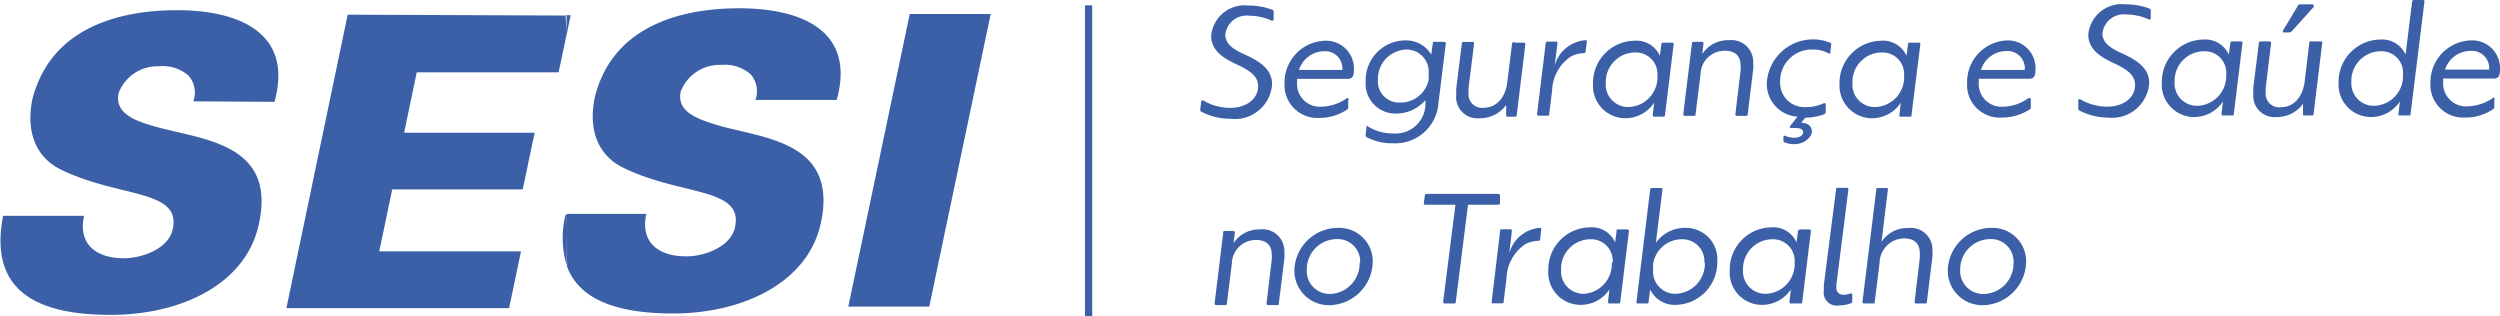<svg id="Camada_1" data-name="Camada 1" xmlns="http://www.w3.org/2000/svg" viewBox="0 0 144.82 18.32"><defs><style>.cls-1,.cls-2{fill:#3c60a7;}.cls-2{fill-rule:evenodd;}</style></defs><rect class="cls-1" x="62.85" y="0.31" width="0.42" height="18.01"/><path class="cls-1" d="M1008.69,536.93a.12.12,0,0,1-.06-.13l0-.44c0-.09.06-.1.13-.07a3.15,3.15,0,0,0,1.54.42c.92,0,1.62-.5,1.62-1.26,0-.6-.52-.93-1.25-1.27s-1.46-.78-1.46-1.64a1.94,1.94,0,0,1,2.15-1.76,3.85,3.85,0,0,1,1.4.25.11.11,0,0,1,.07.13l0,.42a.08.08,0,0,1-.13.07,3.1,3.1,0,0,0-1.29-.28,1.24,1.24,0,0,0-1.38,1.09c0,.62.58.91,1.22,1.2.83.39,1.49.84,1.49,1.68a2.16,2.16,0,0,1-2.42,2A3.6,3.6,0,0,1,1008.69,536.93Z" transform="translate(-888.24 -530.53)"/><path class="cls-1" d="M1017.54,532.93h.5c.08,0,.11,0,.1.11l-.5,4.09c0,.07,0,.09-.11.09h-.5c-.07,0-.1,0-.1-.11l.08-.7a2,2,0,0,1-1.7.9,1.88,1.88,0,0,1-1.84-2,2.45,2.45,0,0,1,2.4-2.49,1.5,1.5,0,0,1,1.48.87l.09-.68A.09.09,0,0,1,1017.54,532.93Zm-.34,1.91a1.24,1.24,0,0,0-1.3-1.34,1.71,1.71,0,0,0-1.69,1.77,1.3,1.3,0,0,0,1.3,1.39A1.73,1.73,0,0,0,1017.2,534.84Z" transform="translate(-888.24 -530.53)"/><path class="cls-1" d="M1022.16,532.93h.5c.08,0,.11,0,.1.11l-.5,4.09c0,.07,0,.09-.11.09h-.4c-.07,0-.1,0-.1-.1l0-.58a1.86,1.86,0,0,1-1.54.77,1.23,1.23,0,0,1-1.34-1.34,2.51,2.51,0,0,1,0-.37l.32-2.57a.1.1,0,0,1,.11-.1h.5a.09.09,0,0,1,.1.11l-.31,2.55a1.5,1.5,0,0,0,0,.29.78.78,0,0,0,.88.86c.74,0,1.25-.59,1.37-1.45l.27-2.26A.1.1,0,0,1,1022.16,532.93Zm.11-2.07a.08.08,0,0,1,0,.07l-1.28,1.42a.25.25,0,0,1-.14.06h-.28c-.08,0-.11,0-.07-.13l.86-1.43a.15.15,0,0,1,.14-.07l.72,0C1022.23,530.8,1022.27,530.83,1022.27,530.86Z" transform="translate(-888.24 -530.53)"/><path class="cls-1" d="M1028.08,530.53h.5c.07,0,.11,0,.1.12l-.8,6.48c0,.07,0,.09-.1.09h-.51c-.07,0-.1,0-.09-.11l.08-.7a2,2,0,0,1-1.7.9,1.88,1.88,0,0,1-1.85-2,2.45,2.45,0,0,1,2.4-2.49,1.5,1.5,0,0,1,1.48.87l.38-3.08A.1.1,0,0,1,1028.08,530.53Zm-.64,4.32a1.24,1.24,0,0,0-1.29-1.35,1.71,1.71,0,0,0-1.7,1.77,1.3,1.3,0,0,0,1.3,1.39A1.72,1.72,0,0,0,1027.44,534.85Z" transform="translate(-888.24 -530.53)"/><path class="cls-1" d="M1033.06,534.56c0,.36-.08.52-.37.52h-2.92a.81.81,0,0,0,0,.16,1.33,1.33,0,0,0,1.41,1.45,2.72,2.72,0,0,0,1.48-.49.09.09,0,0,1,.07,0s.06,0,0,.1l0,.44a.15.15,0,0,1-.08.12,2.86,2.86,0,0,1-1.62.48,1.9,1.9,0,0,1-2-2,2.42,2.42,0,0,1,2.35-2.47A1.61,1.61,0,0,1,1033.06,534.56Zm-3.18,0h2.55a1,1,0,0,0-1.1-1.08A1.55,1.55,0,0,0,1029.88,534.55Z" transform="translate(-888.24 -530.53)"/><path class="cls-1" d="M1006.15,534.58c0,.35-.08.51-.36.51h-2.92a1,1,0,0,0,0,.17,1.32,1.32,0,0,0,1.41,1.45,2.6,2.6,0,0,0,1.47-.5l.07,0s.07,0,.06.1l0,.43c0,.07,0,.1-.07.13a2.93,2.93,0,0,1-1.62.47,1.89,1.89,0,0,1-2-2,2.41,2.41,0,0,1,2.35-2.47A1.6,1.6,0,0,1,1006.15,534.58Zm-3.17,0h2.55a1,1,0,0,0-1.1-1.09A1.53,1.53,0,0,0,1003,534.57Z" transform="translate(-888.24 -530.53)"/><path class="cls-1" d="M957.83,537a.12.12,0,0,1-.06-.13l.05-.44c0-.09.06-.1.14-.07a3.09,3.09,0,0,0,1.54.42c.91,0,1.62-.5,1.62-1.26,0-.6-.53-.93-1.26-1.27s-1.46-.78-1.46-1.64a1.94,1.94,0,0,1,2.15-1.76,3.85,3.85,0,0,1,1.4.25.11.11,0,0,1,.07.13l0,.42c0,.07-.06.1-.13.07a3.1,3.1,0,0,0-1.29-.28,1.24,1.24,0,0,0-1.38,1.09c0,.62.58.91,1.22,1.2.83.39,1.49.84,1.49,1.68a2.16,2.16,0,0,1-2.42,2A3.6,3.6,0,0,1,957.83,537Z" transform="translate(-888.24 -530.53)"/><path class="cls-1" d="M966.67,534.58c0,.36-.08.52-.37.52h-2.92a.81.81,0,0,0,0,.16,1.32,1.32,0,0,0,1.41,1.45,2.66,2.66,0,0,0,1.47-.49.13.13,0,0,1,.08,0s.06,0,0,.1l0,.44a.14.14,0,0,1-.07.12,2.86,2.86,0,0,1-1.62.48,1.9,1.9,0,0,1-2-2,2.42,2.42,0,0,1,2.35-2.47A1.61,1.61,0,0,1,966.67,534.58Zm-3.18,0H966a1,1,0,0,0-1.1-1.08A1.55,1.55,0,0,0,963.49,534.57Z" transform="translate(-888.24 -530.53)"/><path class="cls-1" d="M972,533l-.43,3.47a2.51,2.51,0,0,1-2.62,2.36,3.12,3.12,0,0,1-1.53-.35.11.11,0,0,1-.07-.13l.05-.49c0-.06,0-.08.09,0a2.7,2.7,0,0,0,1.45.4,1.73,1.73,0,0,0,1.87-1.59l0-.34a2.24,2.24,0,0,1-1.7.78,1.73,1.73,0,0,1-1.76-1.85,2.31,2.31,0,0,1,2.26-2.39,1.71,1.71,0,0,1,1.54.82l.09-.65c0-.06,0-.09.1-.09h.54S972,533,972,533Zm-1,2.11,0-.27v-.09a1.28,1.28,0,0,0-1.28-1.35,1.7,1.7,0,0,0-1.66,1.76,1.22,1.22,0,0,0,1.27,1.31A1.66,1.66,0,0,0,971,535.15Z" transform="translate(-888.24 -530.53)"/><path class="cls-1" d="M976,533h.5a.09.09,0,0,1,.1.11l-.5,4.09a.09.09,0,0,1-.11.09h-.4c-.07,0-.1,0-.1-.1l0-.58a1.86,1.86,0,0,1-1.54.77A1.23,1.23,0,0,1,972.6,536a2.51,2.51,0,0,1,0-.37l.32-2.57a.1.1,0,0,1,.11-.1h.5a.09.09,0,0,1,.1.11l-.32,2.55c0,.1,0,.2,0,.29a.78.78,0,0,0,.88.86c.74,0,1.25-.59,1.36-1.45l.28-2.26A.1.1,0,0,1,976,533Z" transform="translate(-888.24 -530.53)"/><path class="cls-1" d="M980.06,532.86c.07,0,.11,0,.1.12l-.07.53a.09.09,0,0,1-.1.1,1.83,1.83,0,0,0-.73.18,2.46,2.46,0,0,0-1.11,2l-.17,1.35c0,.07,0,.09-.11.09h-.49a.09.09,0,0,1-.1-.11l.5-4.08a.09.09,0,0,1,.1-.1h.48a.09.09,0,0,1,.1.11l-.16,1.28h0A2,2,0,0,1,980.06,532.86Z" transform="translate(-888.24 -530.53)"/><path class="cls-1" d="M984.59,533h.5a.09.09,0,0,1,.1.11l-.5,4.09a.09.09,0,0,1-.11.09h-.5a.09.09,0,0,1-.1-.11l.08-.7a2,2,0,0,1-1.7.9,1.88,1.88,0,0,1-1.84-2,2.44,2.44,0,0,1,2.39-2.49,1.48,1.48,0,0,1,1.48.87l.09-.68A.1.1,0,0,1,984.59,533Zm-.34,1.91a1.25,1.25,0,0,0-1.3-1.34,1.71,1.71,0,0,0-1.69,1.77,1.3,1.3,0,0,0,1.3,1.39A1.73,1.73,0,0,0,984.25,534.86Z" transform="translate(-888.24 -530.53)"/><path class="cls-1" d="M989.8,534.17a2.22,2.22,0,0,1,0,.38l-.32,2.6c0,.07,0,.09-.11.09h-.5a.09.09,0,0,1-.1-.11l.3-2.53a1.24,1.24,0,0,0,0-.27c0-.61-.37-.86-.93-.86a1.39,1.39,0,0,0-1.39,1.37l-.29,2.31c0,.07,0,.09-.11.09h-.5a.09.09,0,0,1-.1-.11l.5-4.08a.1.1,0,0,1,.11-.1h.46a.09.09,0,0,1,.1.11l-.07.6a1.76,1.76,0,0,1,1.54-.8A1.26,1.26,0,0,1,989.8,534.17Z" transform="translate(-888.24 -530.53)"/><path class="cls-1" d="M991.36,535.3a1.4,1.4,0,0,0,1.52,1.43,2.16,2.16,0,0,0,1-.22l.06,0s.07,0,.06.1l0,.41a.18.18,0,0,1-.09.13,3.43,3.43,0,0,1-1.1.2l-.23.29h0c.37,0,.62.2.62.51s-.44.73-1,.73a1.55,1.55,0,0,1-.58-.1.13.13,0,0,1-.07-.14l0-.16a.08.08,0,0,1,.13-.07,1.42,1.42,0,0,0,.49.1c.28,0,.52-.12.52-.31s-.17-.25-.4-.25a1.37,1.37,0,0,0-.34,0,.1.1,0,0,1,0-.13l.41-.53a1.9,1.9,0,0,1-1.77-2,2.68,2.68,0,0,1,3.66-2.29.1.1,0,0,1,.07.12l-.05.42c0,.09,0,.12-.11.08a1.78,1.78,0,0,0-.91-.22A1.83,1.83,0,0,0,991.36,535.3Z" transform="translate(-888.24 -530.53)"/><path class="cls-1" d="M998.88,533h.5c.07,0,.1,0,.1.11l-.51,4.09c0,.07,0,.09-.1.09h-.5c-.08,0-.11,0-.1-.11l.08-.7a2,2,0,0,1-1.7.9,1.89,1.89,0,0,1-1.85-2,2.45,2.45,0,0,1,2.4-2.49,1.49,1.49,0,0,1,1.48.87l.09-.68C998.78,533,998.81,533,998.88,533Zm-.34,1.91a1.25,1.25,0,0,0-1.3-1.34,1.7,1.7,0,0,0-1.69,1.77,1.29,1.29,0,0,0,1.29,1.39A1.73,1.73,0,0,0,998.54,534.86Z" transform="translate(-888.24 -530.53)"/><path class="cls-1" d="M963.22,546.19a2.53,2.53,0,0,1,2.54-2.46,1.94,1.94,0,0,1,2,2,2.56,2.56,0,0,1-2.53,2.48A2,2,0,0,1,963.22,546.19Zm3.81-.44a1.3,1.3,0,0,0-1.35-1.37,1.75,1.75,0,0,0-1.74,1.77,1.33,1.33,0,0,0,1.34,1.41A1.77,1.77,0,0,0,967,545.75Z" transform="translate(-888.24 -530.53)"/><path class="cls-1" d="M975.13,541.88l0,.42a.09.09,0,0,1-.11.09h-1.74l-.71,5.63a.09.09,0,0,1-.11.09h-.52a.09.09,0,0,1-.1-.11l.71-5.61h-1.72c-.07,0-.12,0-.11-.11l.06-.42a.09.09,0,0,1,.1-.1H975C975.1,541.76,975.14,541.8,975.13,541.88Z" transform="translate(-888.24 -530.53)"/><path class="cls-1" d="M977.42,543.73c.07,0,.11,0,.1.11l-.06.54a.1.1,0,0,1-.11.1,1.83,1.83,0,0,0-.73.18,2.46,2.46,0,0,0-1.11,2l-.17,1.35c0,.07,0,.09-.1.09h-.49c-.08,0-.11,0-.1-.11l.49-4.08c0-.08,0-.1.11-.1h.47a.09.09,0,0,1,.1.11l-.15,1.28h0A2,2,0,0,1,977.42,543.73Z" transform="translate(-888.24 -530.53)"/><path class="cls-1" d="M982,543.82h.5a.09.09,0,0,1,.1.11l-.5,4.09a.09.09,0,0,1-.11.09h-.5a.09.09,0,0,1-.1-.11l.08-.7a2,2,0,0,1-1.7.89,1.87,1.87,0,0,1-1.84-2,2.44,2.44,0,0,1,2.4-2.49,1.47,1.47,0,0,1,1.47.87l.09-.68C981.85,543.84,981.89,543.82,982,543.82Zm-.34,1.91a1.25,1.25,0,0,0-1.3-1.34,1.71,1.71,0,0,0-1.69,1.77,1.3,1.3,0,0,0,1.3,1.39A1.73,1.73,0,0,0,981.61,545.73Z" transform="translate(-888.24 -530.53)"/><path class="cls-1" d="M987.72,545.67a2.46,2.46,0,0,1-2.38,2.52,1.58,1.58,0,0,1-1.51-.89l-.09.72c0,.07,0,.09-.11.09h-.5c-.07,0-.1,0-.09-.11l.79-6.48a.1.1,0,0,1,.11-.1h.5c.07,0,.11,0,.1.12l-.38,3.06a2.05,2.05,0,0,1,1.71-.87A1.82,1.82,0,0,1,987.72,545.67Zm-.75.08a1.27,1.27,0,0,0-1.31-1.36,1.68,1.68,0,0,0-1.66,1.45l0,.15a1.15,1.15,0,0,0,0,.18,1.29,1.29,0,0,0,1.29,1.38A1.75,1.75,0,0,0,987,545.75Z" transform="translate(-888.24 -530.53)"/><path class="cls-1" d="M992.54,543.82h.5a.09.09,0,0,1,.1.11l-.5,4.09c0,.07,0,.09-.11.09H992a.09.09,0,0,1-.1-.11l.08-.7a2,2,0,0,1-1.7.89,1.87,1.87,0,0,1-1.84-2,2.44,2.44,0,0,1,2.4-2.49,1.47,1.47,0,0,1,1.47.87l.09-.68C992.44,543.84,992.48,543.82,992.54,543.82Zm-.34,1.91a1.25,1.25,0,0,0-1.3-1.34,1.71,1.71,0,0,0-1.69,1.77,1.3,1.3,0,0,0,1.3,1.39A1.73,1.73,0,0,0,992.2,545.73Z" transform="translate(-888.24 -530.53)"/><path class="cls-1" d="M993.89,547.37c0-.07,0-.2,0-.33l.71-5.53c0-.07,0-.1.11-.1h.5c.07,0,.11,0,.1.12l-.69,5.48a1,1,0,0,0,0,.16.38.38,0,0,0,.43.43.94.94,0,0,0,.37-.07l.06,0s.07,0,.06.1l0,.36a.13.13,0,0,1-.08.11,2,2,0,0,1-.68.12A.75.75,0,0,1,993.89,547.37Z" transform="translate(-888.24 -530.53)"/><path class="cls-1" d="M1000.18,545.05a2.22,2.22,0,0,1,0,.37l-.32,2.6a.09.09,0,0,1-.11.09h-.5a.09.09,0,0,1-.1-.11l.3-2.52a2.64,2.64,0,0,0,0-.28c0-.61-.36-.86-.93-.86a1.44,1.44,0,0,0-1.4,1.42l-.28,2.26c0,.07,0,.09-.11.09h-.5a.09.09,0,0,1-.1-.11l.8-6.48c0-.07,0-.1.11-.1h.46c.07,0,.11,0,.1.12l-.37,3a1.79,1.79,0,0,1,1.54-.8A1.25,1.25,0,0,1,1000.18,545.05Z" transform="translate(-888.24 -530.53)"/><path class="cls-1" d="M1001.07,546.19a2.53,2.53,0,0,1,2.54-2.46,1.94,1.94,0,0,1,2,2,2.56,2.56,0,0,1-2.53,2.48A2,2,0,0,1,1001.07,546.19Zm3.81-.44a1.3,1.3,0,0,0-1.35-1.37,1.75,1.75,0,0,0-1.74,1.77,1.33,1.33,0,0,0,1.34,1.41A1.77,1.77,0,0,0,1004.88,545.75Z" transform="translate(-888.24 -530.53)"/><path class="cls-2" d="M921.07,545.92v-3h4.61c-.35,1.6.63,2.46,2.32,2.46,1.09,0,2.59-.57,2.82-1.7.49-2.3-3.09-1.8-6.43-3.41-1.56-.74-2.08-2.29-1.69-4.12,1-4,4.78-5.13,8.32-5.14s6.82,1.23,5.69,5.31H932a1.49,1.49,0,0,0-.29-1.5,2.28,2.28,0,0,0-1.7-.53,2.41,2.41,0,0,0-2.34,1.55c-.26,1.25,1.16,1.64,2.33,2,2.69.72,6.76,1,5.8,5.57-.75,3.56-4.62,5.27-8.54,5.28-2.9,0-5.42-.61-6.19-2.77m0-13.4.23-1.11H921Zm21,15.77,3.56-16.95-4.69,0-3.56,16.95Zm-37.93-11.86c1.13-4.08-2.19-5.32-5.69-5.31s-7.29,1.12-8.33,5.14c-.38,1.83.14,3.38,1.7,4.12,3.34,1.61,6.91,1.11,6.43,3.41-.23,1.13-1.73,1.69-2.82,1.7-1.68,0-2.67-.86-2.32-2.46h-4.69c-.9,4.61,2.34,5.75,6.28,5.74s7.79-1.72,8.54-5.28c1-4.58-3.11-4.85-5.8-5.57-1.17-.33-2.59-.72-2.33-2a2.41,2.41,0,0,1,2.34-1.55,2.28,2.28,0,0,1,1.7.53,1.49,1.49,0,0,1,.29,1.5Zm16.92-5v1.11l-.46,2.18-8.22,0-.73,3.5,7.56,0-.69,3.28-7.56,0-.75,3.59,8.21,0-.69,3.29-12.9,0,3.55-17Zm0,11.54H921a5.56,5.56,0,0,0,.09,3Z" transform="translate(-888.24 -530.53)"/><path class="cls-1" d="M962.64,545.13a2.33,2.33,0,0,1,0,.38l-.32,2.6c0,.07,0,.09-.11.09h-.5a.09.09,0,0,1-.1-.11l.3-2.53a1.23,1.23,0,0,0,0-.27c0-.61-.36-.86-.92-.86a1.39,1.39,0,0,0-1.39,1.37l-.29,2.31c0,.07,0,.09-.11.09h-.5a.09.09,0,0,1-.1-.11l.5-4.08c0-.08,0-.1.11-.1h.46a.09.09,0,0,1,.1.11l-.07.59a1.77,1.77,0,0,1,1.53-.79A1.26,1.26,0,0,1,962.64,545.13Z" transform="translate(-888.24 -530.53)"/></svg>